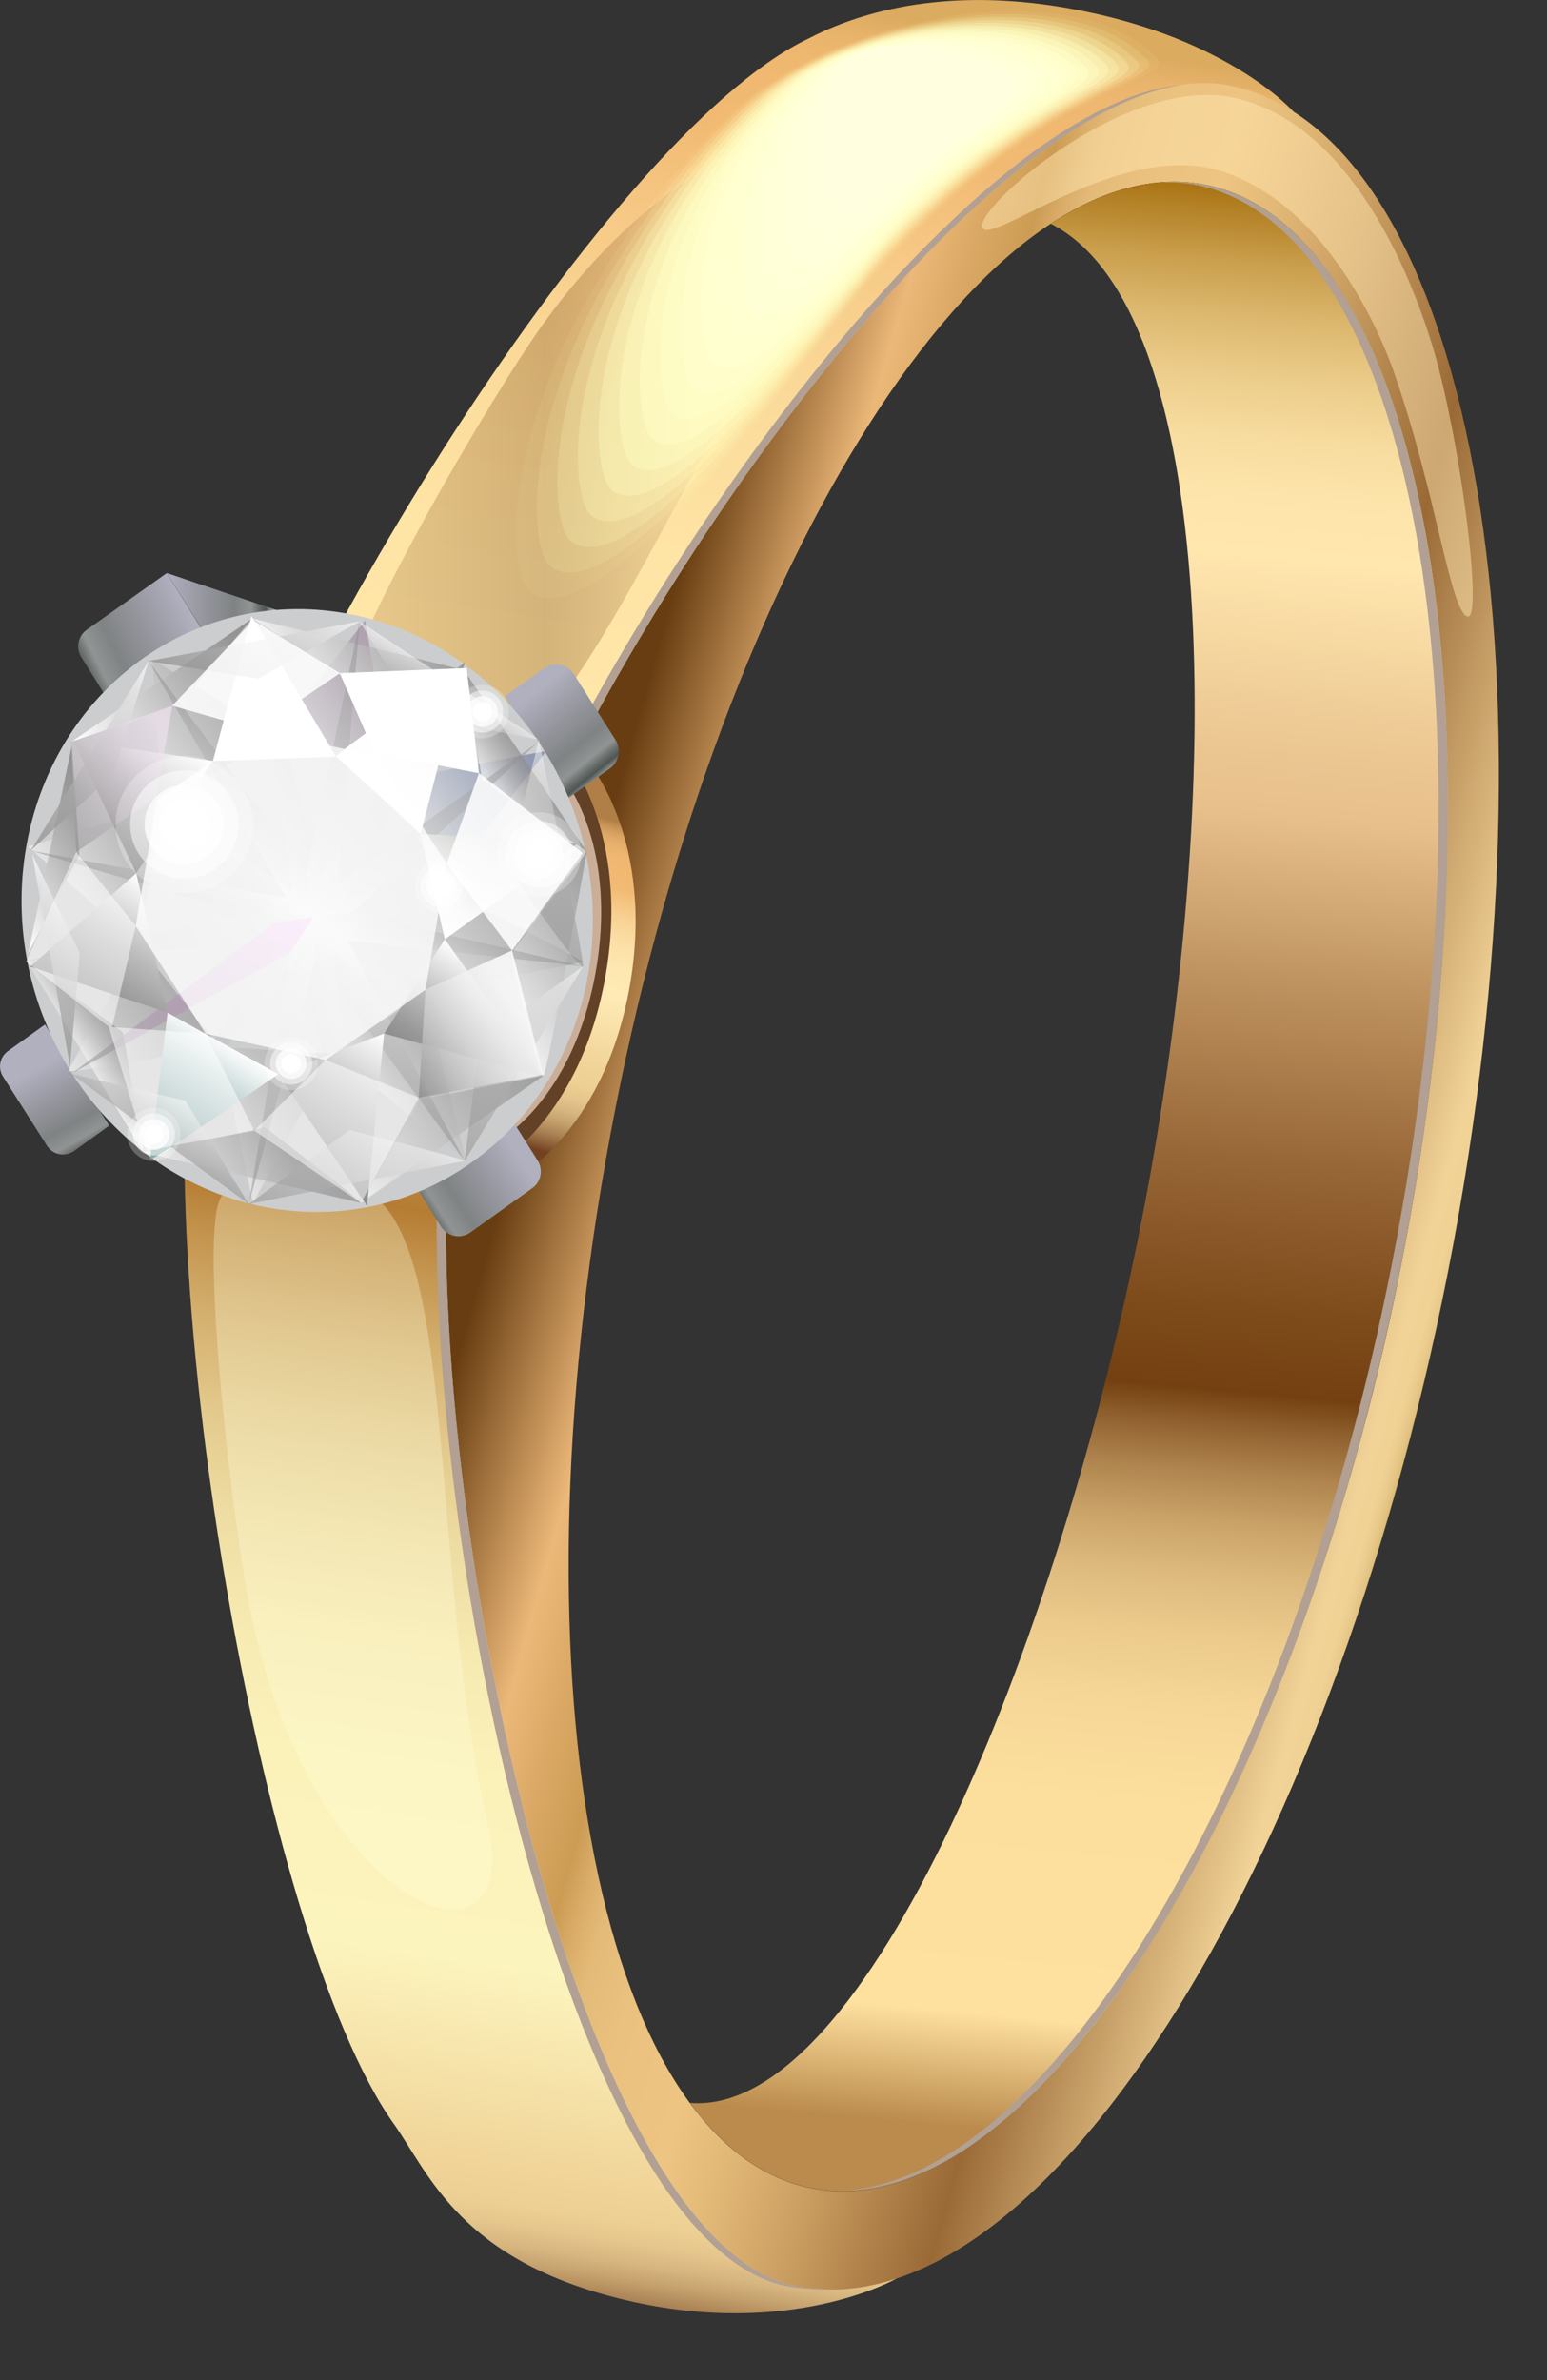 <svg width="13" height="20" viewBox="0 0 13 20" fill="none" xmlns="http://www.w3.org/2000/svg">
<rect x="0" y="0" width="13" height="20" fill="#333333" stroke="none"/>
<path opacity="0.091" d="M11.7 11.253C11.602 11.263 11.855 9.948 11.959 9.208C12.062 8.477 12.139 6.552 12.188 6.546C12.235 6.539 12.255 8.269 12.126 9.186C11.967 10.312 11.782 11.244 11.7 11.253Z" fill="#FFB561"/>
<path opacity="0.174" d="M11.724 11.117C11.634 11.126 11.868 9.906 11.966 9.206C12.062 8.515 12.136 6.741 12.181 6.735C12.224 6.729 12.241 8.326 12.12 9.186C11.972 10.238 11.799 11.109 11.724 11.117Z" fill="#F3AE5F"/>
<path opacity="0.256" d="M11.747 10.982C11.665 10.99 11.881 9.865 11.972 9.206C12.062 8.556 12.131 6.932 12.173 6.926C12.213 6.921 12.226 8.385 12.114 9.188C11.977 10.164 11.815 10.975 11.747 10.982Z" fill="#E7A75D"/>
<path opacity="0.339" d="M11.77 10.846C11.697 10.853 11.893 9.822 11.978 9.205C12.062 8.595 12.127 7.122 12.164 7.117C12.2 7.112 12.21 8.444 12.106 9.19C11.982 10.089 11.832 10.84 11.77 10.846Z" fill="#DBA05B"/>
<path opacity="0.421" d="M11.793 10.711C11.728 10.717 11.905 9.781 11.984 9.205C12.062 8.635 12.123 7.312 12.156 7.308C12.188 7.304 12.195 8.504 12.1 9.192C11.987 10.015 11.848 10.706 11.793 10.711Z" fill="#CF9959"/>
<path opacity="0.504" d="M11.816 10.575C11.759 10.58 11.918 9.739 11.99 9.204C12.061 8.674 12.118 7.502 12.148 7.499C12.177 7.496 12.18 8.563 12.094 9.194C11.992 9.941 11.865 10.571 11.816 10.575Z" fill="#C39257"/>
<path opacity="0.587" d="M11.84 10.44C11.791 10.444 11.931 9.698 11.997 9.204C12.062 8.714 12.115 7.692 12.141 7.69C12.166 7.688 12.166 8.622 12.088 9.196C11.997 9.866 11.881 10.436 11.84 10.44Z" fill="#B88B54"/>
<path opacity="0.669" d="M11.863 10.304C11.822 10.307 11.943 9.656 12.003 9.203C12.062 8.754 12.11 7.882 12.133 7.88C12.155 7.879 12.15 8.68 12.082 9.197C12.002 9.792 11.898 10.302 11.863 10.304Z" fill="#AC8452"/>
<path opacity="0.752" d="M11.886 10.169C11.854 10.171 11.956 9.615 12.009 9.203C12.062 8.794 12.106 8.073 12.125 8.072C12.143 8.071 12.135 8.741 12.075 9.2C12.007 9.718 11.914 10.167 11.886 10.169Z" fill="#A07D50"/>
<path opacity="0.835" d="M11.909 10.033C11.885 10.034 11.968 9.573 12.015 9.202C12.062 8.833 12.102 8.262 12.117 8.262C12.132 8.262 12.12 8.799 12.069 9.202C12.012 9.643 11.931 10.033 11.909 10.033Z" fill="#94764E"/>
<path opacity="0.917" d="M11.932 9.898C11.916 9.898 11.981 9.532 12.021 9.202C12.061 8.873 12.097 8.453 12.109 8.454C12.12 8.455 12.105 8.859 12.062 9.205C12.017 9.569 11.947 9.898 11.932 9.898Z" fill="#886F4C"/>
<path d="M11.955 9.762C11.947 9.761 11.993 9.489 12.027 9.201C12.061 8.913 12.093 8.643 12.101 8.644C12.109 8.645 12.09 8.918 12.056 9.206C12.022 9.495 11.963 9.764 11.955 9.762Z" fill="#7C684A"/>
<path d="M7.531 19.148C7.531 19.148 3.06 19.201 5.048 9.084C6.816 0.084 10.869 0.938 10.869 0.938C10.869 0.938 10.289 0.274 8.879 0.053C7.806 -0.115 7.114 0.157 6.79 0.326C5.051 1.157 2.085 6.066 1.673 8.085C1.194 10.433 2.182 16.263 3.308 17.845C3.609 18.269 3.868 18.999 5.257 19.328C6.644 19.656 7.531 19.148 7.531 19.148Z" fill="url(#paint0_linear_1165_23664)"/>
<path d="M12.169 10.683C13.172 5.576 12.347 1.114 10.325 0.717C8.303 0.32 4.386 6.174 3.867 8.811C3.331 11.533 4.669 18.814 6.691 19.211C8.713 19.608 11.166 15.79 12.169 10.683ZM5.17 9.321C6.084 4.672 8.303 1.194 10.127 1.553C11.951 1.911 12.69 5.971 11.776 10.619C10.863 15.268 8.643 18.746 6.819 18.388C4.995 18.029 4.257 13.97 5.17 9.321Z" fill="url(#paint1_linear_1165_23664)"/>
<path d="M8.83 1.88C10.235 2.594 10.31 6.606 9.594 10.253C8.89 13.836 7.276 17.788 5.798 17.671C6.084 18.06 6.427 18.31 6.82 18.387C8.644 18.745 10.864 15.267 11.777 10.618C12.69 5.969 11.952 1.91 10.128 1.552C9.709 1.471 9.27 1.591 8.83 1.88Z" fill="url(#paint2_linear_1165_23664)"/>
<path d="M9.759 1.534C9.856 1.532 9.953 1.534 10.048 1.553C11.872 1.911 12.611 5.971 11.697 10.619C10.844 14.96 8.853 18.277 7.108 18.407C8.872 18.375 10.91 15.026 11.776 10.619C12.689 5.97 11.951 1.911 10.127 1.553C10.005 1.529 9.883 1.524 9.759 1.534Z" fill="#B1A093"/>
<path d="M6.691 19.211C4.669 18.814 3.331 11.533 3.867 8.811C4.353 6.34 7.824 1.043 9.923 0.714C7.834 0.914 4.281 6.307 3.788 8.811C3.252 11.533 4.591 18.814 6.612 19.211C6.745 19.237 6.881 19.243 7.018 19.233C6.908 19.235 6.799 19.232 6.691 19.211Z" fill="#B1A093"/>
<path opacity="0.3" d="M2.121 13.615C2.667 16.114 4.407 16.679 4.1 15.336C3.613 13.206 3.845 10.509 3.118 10.033C2.821 9.838 2.005 9.703 1.844 10.087C1.684 10.472 1.958 12.869 2.121 13.615Z" fill="#FFFFDD"/>
<path opacity="0.3" d="M4.571 2.713C6.072 0.641 7.893 0.82 7.074 1.928C5.775 3.685 4.909 6.25 4.052 6.395C3.702 6.454 2.9 6.252 2.907 5.835C2.913 5.418 4.123 3.332 4.571 2.713Z" fill="url(#paint3_linear_1165_23664)"/>
<path opacity="0.5" d="M8.257 1.917C8.345 2.057 9.423 1.177 10.256 1.436C11.089 1.695 11.563 2.69 11.718 3.139C12.07 4.157 12.187 5.125 12.329 5.18C12.471 5.236 12.266 3.639 12.029 2.88C11.792 2.121 11.274 1.019 10.367 0.821C9.46 0.621 8.165 1.769 8.257 1.917Z" fill="#FFE7B1"/>
<path d="M4.936 6.394C4.936 6.394 5.515 7.055 5.289 8.304C5.062 9.553 4.295 9.926 4.295 9.926L3.842 9.39L4.328 6.712L4.936 6.394Z" fill="url(#paint4_linear_1165_23664)"/>
<path d="M4.732 6.309C4.732 6.309 5.311 6.97 5.085 8.219C4.858 9.468 4.091 9.841 4.091 9.841L3.638 9.306L4.124 6.628L4.732 6.309Z" fill="#624126"/>
<path d="M4.744 6.552C4.744 6.552 5.199 7.111 5.003 8.183C4.807 9.255 4.19 9.583 4.19 9.583L3.835 9.129L4.254 6.832L4.744 6.552Z" fill="#CAAE98"/>
<path d="M1.401 4.815L2.343 5.133L1.723 5.326L1.401 4.815Z" fill="url(#paint5_linear_1165_23664)"/>
<path d="M3.482 9.951L4.283 9.379L4.518 9.752C4.567 9.83 4.547 9.932 4.472 9.985L3.953 10.356C3.872 10.414 3.759 10.392 3.706 10.307L3.482 9.951Z" fill="url(#paint6_linear_1165_23664)"/>
<path d="M0.729 5.292L1.401 4.816L1.686 5.271L0.883 5.841L0.683 5.523C0.635 5.445 0.655 5.344 0.729 5.292Z" fill="url(#paint7_linear_1165_23664)"/>
<path d="M4.78 6.702L4.242 5.851L4.57 5.617C4.653 5.558 4.769 5.58 4.824 5.667L5.172 6.217C5.222 6.297 5.202 6.402 5.125 6.457L4.78 6.702Z" fill="url(#paint8_linear_1165_23664)"/>
<path d="M0.395 9.628L0.025 9.046C-0.02 8.975 -0.002 8.882 0.066 8.833L0.378 8.609L0.918 9.459L0.621 9.673C0.547 9.724 0.444 9.705 0.395 9.628Z" fill="url(#paint9_linear_1165_23664)"/>
<path d="M4.548 6.266C5.308 7.437 5.044 9.007 3.958 9.772C2.872 10.537 1.375 10.207 0.615 9.036C-0.145 7.864 0.119 6.295 1.205 5.53C2.292 4.766 3.788 5.095 4.548 6.266Z" fill="#CCCDCE"/>
<path opacity="0.3" d="M2.611 7.722L2.457 7.483L2.121 5.197L2.695 7.363L2.611 7.722Z" fill="url(#paint10_linear_1165_23664)"/>
<path opacity="0.3" d="M3.898 5.63L2.694 7.363L2.61 7.722L2.906 7.555L3.898 5.63Z" fill="url(#paint11_linear_1165_23664)"/>
<path opacity="0.3" d="M4.901 7.176L2.906 7.555L2.61 7.722L2.927 7.823C2.927 7.823 4.879 7.192 4.901 7.176Z" fill="url(#paint12_linear_1165_23664)"/>
<path opacity="0.3" d="M4.568 9.038L2.927 7.823L2.61 7.722L2.802 8.018L4.568 9.038Z" fill="url(#paint13_linear_1165_23664)"/>
<path opacity="0.3" d="M0.604 6.23L2.457 7.483L2.611 7.722L2.289 7.63L0.604 6.23Z" fill="url(#paint14_linear_1165_23664)"/>
<path opacity="0.3" d="M3.033 10.108L2.803 8.018L2.611 7.722L2.501 8.041L3.033 10.108Z" fill="url(#paint15_linear_1165_23664)"/>
<path opacity="0.3" d="M0.223 8.073L2.289 7.63L2.611 7.722L2.318 7.911L0.223 8.073Z" fill="url(#paint16_linear_1165_23664)"/>
<path opacity="0.3" d="M1.206 9.684L2.318 7.911L2.611 7.722L2.501 8.041L1.206 9.684Z" fill="url(#paint17_linear_1165_23664)"/>
<path opacity="0.5" d="M2.801 8.856L3.914 9.747L3.57 8.35L2.801 8.856Z" fill="url(#paint18_linear_1165_23664)"/>
<path opacity="0.5" d="M4.9 8.084C4.892 8.054 3.709 7.461 3.709 7.461L3.569 8.349L4.9 8.084Z" fill="url(#paint19_linear_1165_23664)"/>
<path opacity="0.5" d="M4.591 6.31C4.591 6.31 3.274 6.555 3.29 6.578C3.306 6.602 3.71 7.461 3.71 7.461L4.591 6.31Z" fill="url(#paint20_linear_1165_23664)"/>
<path opacity="0.5" d="M3.067 5.214C3.082 5.262 3.291 6.578 3.291 6.578L2.312 6.182L3.067 5.214Z" fill="url(#paint21_linear_1165_23664)"/>
<path opacity="0.5" d="M1.282 5.54L1.359 6.77L2.311 6.182L1.282 5.54Z" fill="url(#paint22_linear_1165_23664)"/>
<path opacity="0.5" d="M0.236 7.113L1.168 7.942L1.359 6.77L0.236 7.113Z" fill="url(#paint23_linear_1165_23664)"/>
<path opacity="0.5" d="M1.843 8.797C1.843 8.797 0.562 9.03 0.574 8.998C0.586 8.966 1.168 7.943 1.168 7.943L1.843 8.797Z" fill="url(#paint24_linear_1165_23664)"/>
<path opacity="0.5" d="M2.127 10.109L1.844 8.797L2.801 8.856L2.127 10.109Z" fill="url(#paint25_linear_1165_23664)"/>
<path opacity="0.7" d="M3.032 10.108L3.529 9.239L4.568 9.038L3.032 10.108Z" fill="url(#paint26_linear_1165_23664)"/>
<path opacity="0.7" d="M4.932 7.155L4.291 8.019C4.291 8.019 4.532 9.099 4.569 9.037C4.606 8.976 4.932 7.155 4.932 7.155Z" fill="url(#paint27_linear_1165_23664)"/>
<path opacity="0.7" d="M3.898 5.63L4.053 6.559L4.931 7.155L3.898 5.63Z" fill="url(#paint28_linear_1165_23664)"/>
<path opacity="0.7" d="M2.121 5.197L2.926 5.714L3.899 5.63L2.121 5.197Z" fill="url(#paint29_linear_1165_23664)"/>
<path d="M0.604 6.23L1.487 5.938L2.121 5.197L0.604 6.23Z" fill="url(#paint30_linear_1165_23664)"/>
<path d="M0.238 8.008L0.667 7.187L0.604 6.264L0.238 8.008Z" fill="url(#paint31_linear_1165_23664)"/>
<path opacity="0.7" d="M1.206 9.684L1.032 8.675L0.223 8.073L1.206 9.684Z" fill="url(#paint32_linear_1165_23664)"/>
<path opacity="0.7" d="M3.033 10.108C2.984 10.048 2.227 9.473 2.227 9.473L1.206 9.685L3.033 10.108Z" fill="url(#paint33_linear_1165_23664)"/>
<path opacity="0.5" d="M2.634 7.706L2.405 7.547L1.249 5.555L2.576 7.336L2.634 7.706Z" fill="url(#paint34_linear_1165_23664)"/>
<path opacity="0.5" d="M3.023 5.221L2.576 7.336L2.634 7.706L2.84 7.427L3.023 5.221Z" fill="url(#paint35_linear_1165_23664)"/>
<path opacity="0.5" d="M4.509 6.246L2.841 7.427L2.635 7.706L2.96 7.669C2.96 7.669 4.494 6.27 4.509 6.246Z" fill="url(#paint36_linear_1165_23664)"/>
<path opacity="0.5" d="M4.9 8.12L2.959 7.669L2.634 7.706L2.918 7.902L4.9 8.12Z" fill="url(#paint37_linear_1165_23664)"/>
<path opacity="0.5" d="M0.258 7.147L2.405 7.547L2.634 7.706L2.308 7.754L0.258 7.147Z" fill="url(#paint38_linear_1165_23664)"/>
<path opacity="0.5" d="M3.905 9.755L2.918 7.902L2.634 7.706L2.653 8.049L3.905 9.755Z" fill="url(#paint39_linear_1165_23664)"/>
<path opacity="0.5" d="M0.599 9.023L2.308 7.754L2.634 7.706L2.439 8.003L0.599 9.023Z" fill="url(#paint40_linear_1165_23664)"/>
<path opacity="0.5" d="M2.091 10.118L2.439 8.003L2.634 7.706L2.653 8.049L2.091 10.118Z" fill="url(#paint41_linear_1165_23664)"/>
<path d="M3.228 8.685L4.569 9.053L3.738 7.893L3.228 8.685Z" fill="url(#paint42_linear_1165_23664)"/>
<path d="M4.846 7.094C4.828 7.07 3.534 7.007 3.534 7.007L3.738 7.893L4.846 7.094Z" fill="url(#paint43_linear_1165_23664)"/>
<path d="M3.905 5.568C3.905 5.568 2.801 6.342 2.825 6.358C2.848 6.374 3.535 7.007 3.535 7.007L3.905 5.568Z" fill="url(#paint44_linear_1165_23664)"/>
<path d="M2.113 5.179C2.145 5.218 2.824 6.358 2.824 6.358L1.789 6.395L2.113 5.179Z" fill="white"/>
<path d="M0.616 6.222L1.145 7.338L1.789 6.394L0.616 6.222Z" fill="url(#paint45_linear_1165_23664)"/>
<path d="M0.254 8.122L1.408 8.509L1.145 7.338L0.254 8.122Z" fill="url(#paint46_linear_1165_23664)"/>
<path d="M2.338 9.026C2.338 9.026 1.263 9.774 1.262 9.74C1.261 9.705 1.408 8.51 1.408 8.51L2.338 9.026Z" fill="url(#paint47_linear_1165_23664)"/>
<path d="M3.084 10.132L2.338 9.026L3.228 8.685L3.084 10.132Z" fill="url(#paint48_linear_1165_23664)"/>
<path opacity="0.5" d="M3.905 9.755L4.032 8.739L4.9 8.12L3.905 9.755Z" fill="url(#paint49_linear_1165_23664)"/>
<path opacity="0.5" d="M4.528 6.214L4.268 7.286C4.268 7.286 4.889 8.192 4.9 8.12C4.91 8.048 4.528 6.214 4.528 6.214Z" fill="url(#paint50_linear_1165_23664)"/>
<path opacity="0.5" d="M3.022 5.221L3.508 6.023L4.527 6.214L3.022 5.221Z" fill="url(#paint51_linear_1165_23664)"/>
<path opacity="0.7" d="M1.249 5.555L2.172 5.703L3.023 5.221L1.249 5.555Z" fill="url(#paint52_linear_1165_23664)"/>
<path opacity="0.7" d="M0.258 7.147L0.95 6.509L1.249 5.555L0.258 7.147Z" fill="url(#paint53_linear_1165_23664)"/>
<path opacity="0.7" d="M0.588 8.956L0.671 8.013L0.271 7.179L0.588 8.956Z" fill="url(#paint54_linear_1165_23664)"/>
<path opacity="0.5" d="M2.091 10.118L1.557 9.249L0.599 9.023L2.091 10.118Z" fill="url(#paint55_linear_1165_23664)"/>
<path opacity="0.5" d="M3.905 9.755C3.838 9.72 2.938 9.497 2.938 9.497L2.091 10.118L3.905 9.755Z" fill="url(#paint56_linear_1165_23664)"/>
<g opacity="0.5">
<path d="M2.736 8.907L1.728 8.685L1.141 7.78L1.319 6.723L2.158 6.132L3.166 6.354L3.754 7.259L3.575 8.316L2.736 8.907Z" fill="white"/>
<path d="M0.938 8.647L1.141 7.78L0.64 7.16L0.22 8.08L0.938 8.647Z" fill="white"/>
<path d="M1.313 6.698L1.448 5.93L0.597 6.235L0.64 7.16L1.313 6.698Z" fill="url(#paint57_linear_1165_23664)"/>
<path d="M2.157 6.132L1.447 5.93L2.13 5.213L2.856 5.657L2.157 6.132Z" fill="white"/>
<path d="M3.147 6.325L2.856 5.657L3.921 5.614L4.024 6.497L3.147 6.325Z" fill="white"/>
<path d="M3.754 7.259L4.025 6.497L4.897 7.168L4.303 7.987L3.754 7.259Z" fill="white"/>
<path d="M3.519 9.223L3.575 8.316L4.303 7.987L4.564 9.03L3.519 9.223Z" fill="url(#paint58_linear_1165_23664)"/>
<path d="M3.033 10.108L2.137 9.501L2.736 8.907L3.519 9.223L3.033 10.108Z" fill="white"/>
<path d="M1.728 8.685L0.914 8.629L1.229 9.669L2.137 9.501L1.728 8.685Z" fill="white"/>
</g>
<path opacity="0.7" d="M3.754 7.259L4.025 6.497L4.897 7.168L4.303 7.987L3.754 7.259Z" fill="white"/>
<path opacity="0.7" d="M3.519 9.223L3.575 8.316L4.303 7.987L4.564 9.03L3.519 9.223Z" fill="url(#paint59_linear_1165_23664)"/>
<path opacity="0.7" d="M2.157 6.132L1.447 5.93L2.13 5.213L2.856 5.657L2.157 6.132Z" fill="white"/>
<path opacity="0.5" d="M2.736 8.907L1.728 8.685L1.141 7.78L1.319 6.723L2.158 6.132L3.166 6.354L3.754 7.259L3.575 8.316L2.736 8.907Z" fill="white"/>
<path d="M3.147 6.325L2.856 5.657L3.921 5.614L4.024 6.497L3.147 6.325Z" fill="white"/>
<path opacity="0.25" d="M4.883 7.179C4.883 7.375 4.724 7.534 4.528 7.534C4.332 7.534 4.173 7.375 4.173 7.179C4.173 6.983 4.332 6.825 4.528 6.825C4.724 6.824 4.883 6.983 4.883 7.179Z" fill="white"/>
<path opacity="0.5" d="M4.808 7.179C4.808 7.334 4.683 7.459 4.528 7.459C4.374 7.459 4.248 7.334 4.248 7.179C4.248 7.025 4.373 6.899 4.528 6.899C4.682 6.899 4.808 7.024 4.808 7.179Z" fill="white"/>
<path opacity="0.75" d="M4.732 7.179C4.732 7.292 4.64 7.384 4.527 7.384C4.414 7.384 4.322 7.292 4.322 7.179C4.322 7.066 4.414 6.974 4.527 6.974C4.64 6.974 4.732 7.066 4.732 7.179Z" fill="white"/>
<path d="M4.657 7.179C4.657 7.251 4.599 7.309 4.527 7.309C4.455 7.309 4.397 7.251 4.397 7.179C4.397 7.108 4.455 7.05 4.527 7.05C4.599 7.049 4.657 7.107 4.657 7.179Z" fill="white"/>
<path opacity="0.25" d="M4.277 5.98C4.277 6.104 4.177 6.204 4.053 6.204C3.929 6.204 3.829 6.104 3.829 5.98C3.829 5.856 3.929 5.756 4.053 5.756C4.176 5.755 4.277 5.856 4.277 5.98Z" fill="white"/>
<path opacity="0.5" d="M4.229 5.98C4.229 6.078 4.15 6.157 4.052 6.157C3.954 6.157 3.875 6.078 3.875 5.98C3.875 5.882 3.954 5.803 4.052 5.803C4.15 5.803 4.229 5.882 4.229 5.98Z" fill="white"/>
<path opacity="0.75" d="M4.182 5.98C4.182 6.051 4.124 6.109 4.053 6.109C3.982 6.109 3.924 6.051 3.924 5.98C3.924 5.909 3.982 5.851 4.053 5.851C4.124 5.85 4.182 5.908 4.182 5.98Z" fill="white"/>
<path d="M4.054 6.062C4.099 6.062 4.136 6.025 4.136 5.98C4.136 5.935 4.099 5.898 4.054 5.898C4.008 5.898 3.972 5.935 3.972 5.98C3.972 6.025 4.008 6.062 4.054 6.062Z" fill="white"/>
<path opacity="0.25" d="M3.935 7.45C3.935 7.574 3.835 7.674 3.711 7.674C3.587 7.674 3.487 7.574 3.487 7.45C3.487 7.326 3.587 7.226 3.711 7.226C3.835 7.226 3.935 7.326 3.935 7.45Z" fill="white"/>
<path opacity="0.5" d="M3.888 7.45C3.888 7.548 3.809 7.627 3.711 7.627C3.613 7.627 3.534 7.548 3.534 7.45C3.534 7.352 3.613 7.273 3.711 7.273C3.809 7.273 3.888 7.352 3.888 7.45Z" fill="white"/>
<path opacity="0.75" d="M3.711 7.579C3.782 7.579 3.84 7.521 3.84 7.45C3.84 7.379 3.782 7.321 3.711 7.321C3.64 7.321 3.582 7.379 3.582 7.45C3.582 7.521 3.64 7.579 3.711 7.579Z" fill="white"/>
<path d="M3.712 7.532C3.757 7.532 3.794 7.495 3.794 7.45C3.794 7.405 3.757 7.368 3.712 7.368C3.667 7.368 3.63 7.405 3.63 7.45C3.63 7.495 3.667 7.532 3.712 7.532Z" fill="white"/>
<path opacity="0.25" d="M2.671 8.937C2.671 9.061 2.571 9.161 2.447 9.161C2.323 9.161 2.223 9.061 2.223 8.937C2.223 8.813 2.323 8.713 2.447 8.713C2.571 8.713 2.671 8.814 2.671 8.937Z" fill="white"/>
<path opacity="0.5" d="M2.624 8.937C2.624 9.035 2.545 9.114 2.447 9.114C2.349 9.114 2.27 9.035 2.27 8.937C2.27 8.839 2.349 8.76 2.447 8.76C2.545 8.761 2.624 8.84 2.624 8.937Z" fill="white"/>
<path opacity="0.75" d="M2.446 9.066C2.518 9.066 2.575 9.008 2.575 8.937C2.575 8.866 2.518 8.808 2.446 8.808C2.375 8.808 2.317 8.866 2.317 8.937C2.317 9.008 2.375 9.066 2.446 9.066Z" fill="white"/>
<path d="M2.529 8.937C2.529 8.982 2.492 9.019 2.447 9.019C2.402 9.019 2.365 8.982 2.365 8.937C2.365 8.892 2.402 8.855 2.447 8.855C2.492 8.856 2.529 8.892 2.529 8.937Z" fill="white"/>
<path opacity="0.25" d="M1.517 9.533C1.517 9.657 1.417 9.757 1.293 9.757C1.169 9.757 1.069 9.657 1.069 9.533C1.069 9.409 1.169 9.309 1.293 9.309C1.417 9.308 1.517 9.409 1.517 9.533Z" fill="white"/>
<path opacity="0.5" d="M1.47 9.533C1.47 9.631 1.391 9.71 1.293 9.71C1.195 9.71 1.116 9.631 1.116 9.533C1.116 9.435 1.195 9.356 1.293 9.356C1.391 9.356 1.47 9.435 1.47 9.533Z" fill="white"/>
<path opacity="0.75" d="M1.423 9.533C1.423 9.604 1.365 9.662 1.294 9.662C1.223 9.662 1.165 9.604 1.165 9.533C1.165 9.462 1.223 9.404 1.294 9.404C1.365 9.403 1.423 9.461 1.423 9.533Z" fill="white"/>
<path d="M1.376 9.533C1.376 9.578 1.339 9.615 1.294 9.615C1.249 9.615 1.212 9.578 1.212 9.533C1.212 9.488 1.249 9.451 1.294 9.451C1.339 9.451 1.376 9.487 1.376 9.533Z" fill="white"/>
<path opacity="0.25" d="M2.126 6.929C2.126 7.248 1.867 7.507 1.548 7.507C1.229 7.507 0.971 7.248 0.971 6.929C0.971 6.61 1.23 6.351 1.548 6.351C1.867 6.352 2.126 6.61 2.126 6.929Z" fill="white"/>
<path opacity="0.5" d="M2.004 6.929C2.004 7.18 1.8 7.384 1.549 7.384C1.298 7.384 1.094 7.18 1.094 6.929C1.094 6.677 1.298 6.474 1.549 6.474C1.8 6.474 2.004 6.678 2.004 6.929Z" fill="white"/>
<path opacity="0.75" d="M1.881 6.929C1.881 7.113 1.732 7.262 1.548 7.262C1.364 7.262 1.215 7.113 1.215 6.929C1.215 6.745 1.364 6.596 1.548 6.596C1.732 6.596 1.881 6.745 1.881 6.929Z" fill="white"/>
<path d="M1.759 6.929C1.759 7.046 1.664 7.14 1.548 7.14C1.432 7.14 1.337 7.046 1.337 6.929C1.337 6.812 1.432 6.718 1.548 6.718C1.665 6.718 1.759 6.813 1.759 6.929Z" fill="white"/>
<path opacity="0.062" d="M6.064 1.022C4.121 3.03 4.229 4.834 4.462 4.982C5.114 5.395 6.944 2.759 7.349 2.311C8.847 0.654 9.909 0.685 9.719 0.485C9.011 -0.255 6.931 0.13 6.064 1.022Z" fill="#FFFFBB"/>
<path opacity="0.125" d="M6.137 0.987C4.301 2.878 4.407 4.622 4.633 4.768C5.248 5.167 6.981 2.683 7.381 2.246C8.807 0.688 9.82 0.692 9.634 0.496C8.967 -0.206 6.968 0.138 6.137 0.987Z" fill="#FFFFBD"/>
<path opacity="0.188" d="M6.21 0.951C4.476 2.719 4.585 4.408 4.805 4.554C5.382 4.938 7.02 2.607 7.413 2.182C8.766 0.722 9.731 0.701 9.549 0.508C8.922 -0.156 7.004 0.142 6.21 0.951Z" fill="#FFFFC0"/>
<path opacity="0.25" d="M6.284 0.915C4.654 2.564 4.764 4.194 4.976 4.339C5.516 4.707 7.059 2.529 7.446 2.117C8.726 0.754 9.642 0.708 9.464 0.519C8.879 -0.106 7.042 0.149 6.284 0.915Z" fill="#FFFFC2"/>
<path opacity="0.312" d="M6.356 0.88C4.833 2.41 4.942 3.981 5.148 4.125C5.651 4.477 7.096 2.453 7.477 2.053C8.682 0.787 9.552 0.716 9.379 0.531C8.833 -0.055 7.078 0.155 6.356 0.88Z" fill="#FFFFC5"/>
<path opacity="0.375" d="M6.429 0.844C5.011 2.256 5.12 3.767 5.319 3.91C5.785 4.246 7.133 2.376 7.509 1.987C8.64 0.818 9.462 0.723 9.294 0.541C8.788 -0.005 7.115 0.162 6.429 0.844Z" fill="#FFFFC7"/>
<path opacity="0.438" d="M6.502 0.809C5.19 2.103 5.299 3.554 5.491 3.696C5.921 4.015 7.171 2.3 7.542 1.923C8.597 0.85 9.374 0.731 9.211 0.553C8.743 0.045 7.152 0.168 6.502 0.809Z" fill="#FFFFCA"/>
<path opacity="0.5" d="M6.575 0.773C5.37 1.949 5.477 3.339 5.662 3.481C6.056 3.783 7.209 2.222 7.573 1.858C8.552 0.88 9.284 0.738 9.125 0.564C8.697 0.096 7.189 0.175 6.575 0.773Z" fill="#FFFFCC"/>
<path opacity="0.562" d="M6.648 0.738C5.549 1.796 5.656 3.126 5.834 3.267C6.192 3.552 7.246 2.146 7.606 1.794C8.508 0.911 9.195 0.747 9.041 0.576C8.652 0.147 7.226 0.182 6.648 0.738Z" fill="#FFFFCF"/>
<path opacity="0.625" d="M6.721 0.702C5.729 1.642 5.835 2.911 6.005 3.053C6.327 3.32 7.283 2.069 7.638 1.73C8.462 0.94 9.106 0.755 8.956 0.588C8.606 0.198 7.263 0.188 6.721 0.702Z" fill="#FFFFD1"/>
<path opacity="0.688" d="M6.794 0.667C5.91 1.49 6.013 2.697 6.176 2.839C6.463 3.087 7.32 1.992 7.669 1.665C8.414 0.968 9.015 0.763 8.87 0.599C8.56 0.249 7.301 0.195 6.794 0.667Z" fill="#FFFFD3"/>
<path opacity="0.75" d="M6.867 0.631C6.09 1.337 6.192 2.482 6.348 2.624C6.6 2.853 7.356 1.914 7.702 1.6C8.367 0.995 8.926 0.77 8.786 0.61C8.514 0.3 7.339 0.203 6.867 0.631Z" fill="#FFFFD6"/>
<path opacity="0.812" d="M6.94 0.596C6.272 1.186 6.372 2.268 6.519 2.41C6.737 2.62 7.392 1.836 7.734 1.536C8.319 1.022 8.837 0.779 8.701 0.622C8.468 0.351 7.377 0.21 6.94 0.596Z" fill="#FFFFD9"/>
<path opacity="0.875" d="M7.013 0.56C6.454 1.035 6.552 2.052 6.691 2.195C6.875 2.385 7.428 1.756 7.766 1.471C8.269 1.047 8.747 0.787 8.616 0.633C8.422 0.403 7.415 0.218 7.013 0.56Z" fill="#FFFFDB"/>
<path opacity="0.938" d="M7.086 0.524C6.637 0.885 6.732 1.835 6.862 1.98C7.013 2.149 7.461 1.674 7.798 1.405C8.218 1.069 8.657 0.794 8.532 0.643C8.375 0.455 7.455 0.227 7.086 0.524Z" fill="#FFFFDD"/>
<path d="M7.159 0.489C6.822 0.739 6.915 1.618 7.034 1.766C7.153 1.914 7.494 1.591 7.831 1.341C8.168 1.091 8.568 0.803 8.448 0.655C8.329 0.507 7.496 0.239 7.159 0.489Z" fill="#FFFFE0"/>
<defs>
<linearGradient id="paint0_linear_1165_23664" x1="6.949" y1="0.058" x2="3.98" y2="19.447" gradientUnits="userSpaceOnUse">
<stop stop-color="#DBAB60"/>
<stop offset="0" stop-color="#DCAB60"/>
<stop offset="0.01" stop-color="#E8B36B"/>
<stop offset="0.023" stop-color="#EFB870"/>
<stop offset="0.054" stop-color="#F1B972"/>
<stop offset="0.108" stop-color="#F7CB88"/>
<stop offset="0.173" stop-color="#FBDB9A"/>
<stop offset="0.24" stop-color="#FEE4A5"/>
<stop offset="0.314" stop-color="#FFE7A9"/>
<stop offset="0.348" stop-color="#FBE1A3"/>
<stop offset="0.393" stop-color="#F0D292"/>
<stop offset="0.445" stop-color="#DFB875"/>
<stop offset="0.502" stop-color="#C6954E"/>
<stop offset="0.536" stop-color="#B57C33"/>
<stop offset="0.56" stop-color="#C3944E"/>
<stop offset="0.596" stop-color="#D5B170"/>
<stop offset="0.635" stop-color="#E3CA8C"/>
<stop offset="0.676" stop-color="#EEDCA2"/>
<stop offset="0.721" stop-color="#F6EAB1"/>
<stop offset="0.774" stop-color="#FBF2BA"/>
<stop offset="0.851" stop-color="#FCF4BD"/>
<stop offset="0.939" stop-color="#F0D397"/>
<stop offset="0.951" stop-color="#EDD094"/>
<stop offset="0.96" stop-color="#E5C68C"/>
<stop offset="0.969" stop-color="#D6B57F"/>
<stop offset="0.977" stop-color="#C29E6B"/>
<stop offset="0.985" stop-color="#A88053"/>
<stop offset="0.992" stop-color="#885B35"/>
<stop offset="0.996" stop-color="#724220"/>
</linearGradient>
<linearGradient id="paint1_linear_1165_23664" x1="4.53" y1="8.84" x2="12.282" y2="11.028" gradientUnits="userSpaceOnUse">
<stop offset="0.004" stop-color="#683D11"/>
<stop offset="0.153" stop-color="#ECB879"/>
<stop offset="0.205" stop-color="#DBA965"/>
<stop offset="0.261" stop-color="#CC9C54"/>
<stop offset="0.286" stop-color="#DAAD69"/>
<stop offset="0.31" stop-color="#E4BA78"/>
<stop offset="0.359" stop-color="#EAC17E"/>
<stop offset="0.441" stop-color="#EDC481"/>
<stop offset="0.497" stop-color="#E3B978"/>
<stop offset="0.596" stop-color="#C99D60"/>
<stop offset="0.724" stop-color="#9E6E3A"/>
<stop offset="0.736" stop-color="#9A6A36"/>
<stop offset="0.906" stop-color="#E0BE84"/>
<stop offset="0.946" stop-color="#F1D397"/>
<stop offset="0.966" stop-color="#F0D295"/>
<stop offset="0.974" stop-color="#EBCC8E"/>
<stop offset="0.981" stop-color="#E3C381"/>
<stop offset="0.986" stop-color="#D8B670"/>
<stop offset="0.99" stop-color="#C9A659"/>
<stop offset="0.994" stop-color="#B7913D"/>
<stop offset="0.998" stop-color="#A2791C"/>
<stop offset="1" stop-color="#906500"/>
</linearGradient>
<linearGradient id="paint2_linear_1165_23664" x1="8.504" y1="17.918" x2="10.002" y2="1.361" gradientUnits="userSpaceOnUse">
<stop stop-color="#BA8B4C"/>
<stop offset="0.058" stop-color="#FEE09F"/>
<stop offset="0.172" stop-color="#FCDE9D"/>
<stop offset="0.222" stop-color="#F6D797"/>
<stop offset="0.26" stop-color="#EBCA8C"/>
<stop offset="0.291" stop-color="#DCB87C"/>
<stop offset="0.318" stop-color="#C8A167"/>
<stop offset="0.342" stop-color="#AF844E"/>
<stop offset="0.364" stop-color="#926330"/>
<stop offset="0.383" stop-color="#744011"/>
<stop offset="0.426" stop-color="#7E4B1B"/>
<stop offset="0.501" stop-color="#986737"/>
<stop offset="0.598" stop-color="#C19663"/>
<stop offset="0.674" stop-color="#E7BF8B"/>
<stop offset="0.719" stop-color="#EDC994"/>
<stop offset="0.795" stop-color="#FDE3AB"/>
<stop offset="0.805" stop-color="#FFE7AE"/>
<stop offset="0.836" stop-color="#FDE4AA"/>
<stop offset="0.865" stop-color="#F7DC9F"/>
<stop offset="0.894" stop-color="#ECCD8B"/>
<stop offset="0.923" stop-color="#DDB970"/>
<stop offset="0.952" stop-color="#CA9F4D"/>
<stop offset="0.98" stop-color="#B27F23"/>
<stop offset="1" stop-color="#9F6500"/>
</linearGradient>
<linearGradient id="paint3_linear_1165_23664" x1="2.907" y1="3.761" x2="7.277" y2="3.761" gradientUnits="userSpaceOnUse">
<stop stop-color="#BA8B4C"/>
<stop offset="0.383" stop-color="#744011"/>
<stop offset="0.426" stop-color="#7E4B1B"/>
<stop offset="0.501" stop-color="#986737"/>
<stop offset="0.598" stop-color="#C19663"/>
<stop offset="0.674" stop-color="#E7BF8B"/>
<stop offset="0.719" stop-color="#EDC994"/>
<stop offset="0.795" stop-color="#FDE3AB"/>
<stop offset="0.805" stop-color="#FFE7AE"/>
<stop offset="0.836" stop-color="#FDE4AA"/>
<stop offset="0.865" stop-color="#F7DC9F"/>
<stop offset="0.894" stop-color="#ECCD8B"/>
<stop offset="0.923" stop-color="#DDB970"/>
<stop offset="0.952" stop-color="#CA9F4D"/>
<stop offset="0.98" stop-color="#B27F23"/>
<stop offset="1" stop-color="#9F6500"/>
</linearGradient>
<linearGradient id="paint4_linear_1165_23664" x1="4.168" y1="9.582" x2="4.896" y2="6.826" gradientUnits="userSpaceOnUse">
<stop offset="0.004" stop-color="#724220"/>
<stop offset="0.024" stop-color="#885B35"/>
<stop offset="0.059" stop-color="#A88053"/>
<stop offset="0.096" stop-color="#C29E6B"/>
<stop offset="0.135" stop-color="#D6B57F"/>
<stop offset="0.176" stop-color="#E5C68C"/>
<stop offset="0.222" stop-color="#EDD094"/>
<stop offset="0.28" stop-color="#F0D397"/>
<stop offset="0.498" stop-color="#FFEAB5"/>
<stop offset="0.58" stop-color="#FEE7B1"/>
<stop offset="0.654" stop-color="#FCDFA6"/>
<stop offset="0.725" stop-color="#F8D294"/>
<stop offset="0.794" stop-color="#F3BF7A"/>
<stop offset="0.812" stop-color="#F1B972"/>
<stop offset="0.896" stop-color="#EFB771"/>
<stop offset="0.931" stop-color="#E8B16C"/>
<stop offset="0.958" stop-color="#DBA564"/>
<stop offset="0.979" stop-color="#CA9658"/>
<stop offset="0.998" stop-color="#B38149"/>
<stop offset="1" stop-color="#B07E47"/>
</linearGradient>
<linearGradient id="paint5_linear_1165_23664" x1="1.401" y1="5.071" x2="2.343" y2="5.071" gradientUnits="userSpaceOnUse">
<stop stop-color="#B0B0BF"/>
<stop offset="0.213" stop-color="#9E9FA9"/>
<stop offset="0.602" stop-color="#808384"/>
<stop offset="0.755" stop-color="#919494"/>
<stop offset="0.831" stop-color="#666C6A"/>
<stop offset="0.881" stop-color="#4E5652"/>
<stop offset="0.882" stop-color="#505754"/>
<stop offset="0.939" stop-color="#949899"/>
<stop offset="0.979" stop-color="#C0C1C4"/>
<stop offset="1" stop-color="#D0D0D5"/>
</linearGradient>
<linearGradient id="paint6_linear_1165_23664" x1="4.354" y1="9.712" x2="3.466" y2="10.297" gradientUnits="userSpaceOnUse">
<stop stop-color="#B0B0BF"/>
<stop offset="0.213" stop-color="#9E9FA9"/>
<stop offset="0.602" stop-color="#808384"/>
<stop offset="0.755" stop-color="#919494"/>
<stop offset="0.831" stop-color="#666C6A"/>
<stop offset="0.881" stop-color="#4E5652"/>
<stop offset="0.882" stop-color="#505754"/>
<stop offset="0.939" stop-color="#949899"/>
<stop offset="0.979" stop-color="#C0C1C4"/>
<stop offset="1" stop-color="#D0D0D5"/>
</linearGradient>
<linearGradient id="paint7_linear_1165_23664" x1="1.571" y1="5.114" x2="0.535" y2="5.629" gradientUnits="userSpaceOnUse">
<stop stop-color="#B0B0BF"/>
<stop offset="0.213" stop-color="#9E9FA9"/>
<stop offset="0.602" stop-color="#808384"/>
<stop offset="0.755" stop-color="#919494"/>
<stop offset="0.831" stop-color="#666C6A"/>
<stop offset="0.881" stop-color="#4E5652"/>
<stop offset="0.882" stop-color="#505754"/>
<stop offset="0.939" stop-color="#949899"/>
<stop offset="0.979" stop-color="#C0C1C4"/>
<stop offset="1" stop-color="#D0D0D5"/>
</linearGradient>
<linearGradient id="paint8_linear_1165_23664" x1="4.503" y1="5.812" x2="5.102" y2="6.557" gradientUnits="userSpaceOnUse">
<stop stop-color="#B0B0BF"/>
<stop offset="0.213" stop-color="#9E9FA9"/>
<stop offset="0.602" stop-color="#808384"/>
<stop offset="0.755" stop-color="#919494"/>
<stop offset="0.831" stop-color="#666C6A"/>
<stop offset="0.881" stop-color="#4E5652"/>
<stop offset="0.882" stop-color="#505754"/>
<stop offset="0.939" stop-color="#949899"/>
<stop offset="0.979" stop-color="#C0C1C4"/>
<stop offset="1" stop-color="#D0D0D5"/>
</linearGradient>
<linearGradient id="paint9_linear_1165_23664" x1="0.315" y1="8.976" x2="0.767" y2="9.774" gradientUnits="userSpaceOnUse">
<stop stop-color="#B0B0BF"/>
<stop offset="0.213" stop-color="#9E9FA9"/>
<stop offset="0.602" stop-color="#808384"/>
<stop offset="0.755" stop-color="#919494"/>
<stop offset="0.831" stop-color="#666C6A"/>
<stop offset="0.881" stop-color="#4E5652"/>
<stop offset="0.882" stop-color="#505754"/>
<stop offset="0.939" stop-color="#949899"/>
<stop offset="0.979" stop-color="#C0C1C4"/>
<stop offset="1" stop-color="#D0D0D5"/>
</linearGradient>
<linearGradient id="paint10_linear_1165_23664" x1="1.949" y1="6.742" x2="2.784" y2="6.177" gradientUnits="userSpaceOnUse">
<stop stop-color="white"/>
<stop offset="0.114" stop-color="#EFEFEF"/>
<stop offset="0.524" stop-color="#BABABA"/>
<stop offset="0.832" stop-color="#999999"/>
<stop offset="1" stop-color="#8D8D8C"/>
</linearGradient>
<linearGradient id="paint11_linear_1165_23664" x1="2.335" y1="7.314" x2="4.19" y2="6.06" gradientUnits="userSpaceOnUse">
<stop stop-color="white"/>
<stop offset="0.114" stop-color="#EFEFEF"/>
<stop offset="0.524" stop-color="#BABABA"/>
<stop offset="0.832" stop-color="#999999"/>
<stop offset="1" stop-color="#8D8D8C"/>
</linearGradient>
<linearGradient id="paint12_linear_1165_23664" x1="2.844" y1="8.066" x2="4.669" y2="6.831" gradientUnits="userSpaceOnUse">
<stop stop-color="white"/>
<stop offset="0.114" stop-color="#EFEFEF"/>
<stop offset="0.524" stop-color="#BABABA"/>
<stop offset="0.832" stop-color="#999999"/>
<stop offset="1" stop-color="#8D8D8C"/>
</linearGradient>
<linearGradient id="paint13_linear_1165_23664" x1="3.218" y1="8.631" x2="3.956" y2="8.132" gradientUnits="userSpaceOnUse">
<stop stop-color="white"/>
<stop offset="0.114" stop-color="#EFEFEF"/>
<stop offset="0.524" stop-color="#BABABA"/>
<stop offset="0.832" stop-color="#999999"/>
<stop offset="1" stop-color="#8D8D8C"/>
</linearGradient>
<linearGradient id="paint14_linear_1165_23664" x1="1.265" y1="7.207" x2="1.954" y2="6.741" gradientUnits="userSpaceOnUse">
<stop stop-color="#8D8D8C"/>
<stop offset="0.168" stop-color="#999999"/>
<stop offset="0.476" stop-color="#BABABA"/>
<stop offset="0.886" stop-color="#EFEFEF"/>
<stop offset="1" stop-color="white"/>
</linearGradient>
<linearGradient id="paint15_linear_1165_23664" x1="2.414" y1="9.191" x2="3.231" y2="8.638" gradientUnits="userSpaceOnUse">
<stop stop-color="#8D8D8C"/>
<stop offset="0.168" stop-color="#999999"/>
<stop offset="0.476" stop-color="#BABABA"/>
<stop offset="0.886" stop-color="#EFEFEF"/>
<stop offset="1" stop-color="white"/>
</linearGradient>
<linearGradient id="paint16_linear_1165_23664" x1="0.517" y1="8.506" x2="2.318" y2="7.288" gradientUnits="userSpaceOnUse">
<stop stop-color="#8D8D8C"/>
<stop offset="0.168" stop-color="#999999"/>
<stop offset="0.476" stop-color="#BABABA"/>
<stop offset="0.886" stop-color="#EFEFEF"/>
<stop offset="1" stop-color="white"/>
</linearGradient>
<linearGradient id="paint17_linear_1165_23664" x1="0.97" y1="9.334" x2="2.844" y2="8.066" gradientUnits="userSpaceOnUse">
<stop stop-color="#8D8D8C"/>
<stop offset="0.168" stop-color="#999999"/>
<stop offset="0.476" stop-color="#BABABA"/>
<stop offset="0.886" stop-color="#EFEFEF"/>
<stop offset="1" stop-color="white"/>
</linearGradient>
<linearGradient id="paint18_linear_1165_23664" x1="3.182" y1="9.42" x2="3.945" y2="8.903" gradientUnits="userSpaceOnUse">
<stop stop-color="white"/>
<stop offset="0.114" stop-color="#EFEFEF"/>
<stop offset="0.524" stop-color="#BABABA"/>
<stop offset="0.832" stop-color="#999999"/>
<stop offset="1" stop-color="#8D8D8C"/>
</linearGradient>
<linearGradient id="paint19_linear_1165_23664" x1="3.533" y1="8.295" x2="4.569" y2="7.594" gradientUnits="userSpaceOnUse">
<stop stop-color="white"/>
<stop offset="0.114" stop-color="#EFEFEF"/>
<stop offset="0.524" stop-color="#BABABA"/>
<stop offset="0.832" stop-color="#999999"/>
<stop offset="1" stop-color="#8D8D8C"/>
</linearGradient>
<linearGradient id="paint20_linear_1165_23664" x1="3.438" y1="7.06" x2="4.578" y2="6.29" gradientUnits="userSpaceOnUse">
<stop stop-color="white"/>
<stop offset="0.325" stop-color="#B9C1D3"/>
<stop offset="0.63" stop-color="#7E8DAD"/>
<stop offset="0.854" stop-color="#5A6C96"/>
<stop offset="0.973" stop-color="#4C608D"/>
<stop offset="0.98" stop-color="#606E8D"/>
<stop offset="0.993" stop-color="#80848C"/>
<stop offset="1" stop-color="#8D8D8C"/>
</linearGradient>
<linearGradient id="paint21_linear_1165_23664" x1="2.451" y1="6.388" x2="3.418" y2="5.734" gradientUnits="userSpaceOnUse">
<stop stop-color="white"/>
<stop offset="0.239" stop-color="#DED7DE"/>
<stop offset="0.591" stop-color="#B2A2B2"/>
<stop offset="0.856" stop-color="#978196"/>
<stop offset="1" stop-color="#8D748C"/>
</linearGradient>
<linearGradient id="paint22_linear_1165_23664" x1="1.074" y1="6.349" x2="2" y2="5.723" gradientUnits="userSpaceOnUse">
<stop stop-color="white"/>
<stop offset="0.114" stop-color="#EFEFEF"/>
<stop offset="0.524" stop-color="#BABABA"/>
<stop offset="0.832" stop-color="#999999"/>
<stop offset="1" stop-color="#8D8D8C"/>
</linearGradient>
<linearGradient id="paint23_linear_1165_23664" x1="0.575" y1="7.613" x2="1.505" y2="6.985" gradientUnits="userSpaceOnUse">
<stop stop-color="white"/>
<stop offset="0.114" stop-color="#EFEFEF"/>
<stop offset="0.524" stop-color="#BABABA"/>
<stop offset="0.832" stop-color="#999999"/>
<stop offset="1" stop-color="#8D8D8C"/>
</linearGradient>
<linearGradient id="paint24_linear_1165_23664" x1="0.575" y1="8.999" x2="1.539" y2="8.347" gradientUnits="userSpaceOnUse">
<stop stop-color="white"/>
<stop offset="0.114" stop-color="#EFEFEF"/>
<stop offset="0.524" stop-color="#BABABA"/>
<stop offset="0.832" stop-color="#999999"/>
<stop offset="1" stop-color="#8D8D8C"/>
</linearGradient>
<linearGradient id="paint25_linear_1165_23664" x1="1.778" y1="9.593" x2="2.821" y2="8.887" gradientUnits="userSpaceOnUse">
<stop stop-color="white"/>
<stop offset="0.114" stop-color="#EFEFEF"/>
<stop offset="0.524" stop-color="#BABABA"/>
<stop offset="0.832" stop-color="#999999"/>
<stop offset="1" stop-color="#8D8D8C"/>
</linearGradient>
<linearGradient id="paint26_linear_1165_23664" x1="2.909" y1="9.924" x2="4.459" y2="8.876" gradientUnits="userSpaceOnUse">
<stop stop-color="white"/>
<stop offset="0.114" stop-color="#EFEFEF"/>
<stop offset="0.524" stop-color="#BABABA"/>
<stop offset="0.832" stop-color="#999999"/>
<stop offset="1" stop-color="#8D8D8C"/>
</linearGradient>
<linearGradient id="paint27_linear_1165_23664" x1="4.184" y1="8.48" x2="5.312" y2="7.716" gradientUnits="userSpaceOnUse">
<stop stop-color="white"/>
<stop offset="0.114" stop-color="#EFEFEF"/>
<stop offset="0.524" stop-color="#BABABA"/>
<stop offset="0.832" stop-color="#999999"/>
<stop offset="1" stop-color="#8D8D8C"/>
</linearGradient>
<linearGradient id="paint28_linear_1165_23664" x1="4.09" y1="6.612" x2="4.416" y2="6.392" gradientUnits="userSpaceOnUse">
<stop stop-color="white"/>
<stop offset="0.114" stop-color="#EFEFEF"/>
<stop offset="0.524" stop-color="#BABABA"/>
<stop offset="0.832" stop-color="#999999"/>
<stop offset="1" stop-color="#8D8D8C"/>
</linearGradient>
<linearGradient id="paint29_linear_1165_23664" x1="2.501" y1="5.758" x2="3.52" y2="5.069" gradientUnits="userSpaceOnUse">
<stop stop-color="white"/>
<stop offset="0.114" stop-color="#EFEFEF"/>
<stop offset="0.524" stop-color="#BABABA"/>
<stop offset="0.832" stop-color="#999999"/>
<stop offset="1" stop-color="#8D8D8C"/>
</linearGradient>
<linearGradient id="paint30_linear_1165_23664" x1="0.673" y1="6.332" x2="2.193" y2="5.304" gradientUnits="userSpaceOnUse">
<stop stop-color="white"/>
<stop offset="0.114" stop-color="#EFEFEF"/>
<stop offset="0.524" stop-color="#BABABA"/>
<stop offset="0.832" stop-color="#999999"/>
<stop offset="1" stop-color="#8D8D8C"/>
</linearGradient>
<linearGradient id="paint31_linear_1165_23664" x1="-0.109" y1="7.495" x2="0.952" y2="6.777" gradientUnits="userSpaceOnUse">
<stop stop-color="white"/>
<stop offset="0.114" stop-color="#EFEFEF"/>
<stop offset="0.524" stop-color="#BABABA"/>
<stop offset="0.832" stop-color="#999999"/>
<stop offset="1" stop-color="#8D8D8C"/>
</linearGradient>
<linearGradient id="paint32_linear_1165_23664" x1="0.678" y1="8.903" x2="1.027" y2="8.667" gradientUnits="userSpaceOnUse">
<stop stop-color="white"/>
<stop offset="0.114" stop-color="#EFEFEF"/>
<stop offset="0.524" stop-color="#BABABA"/>
<stop offset="0.832" stop-color="#999999"/>
<stop offset="1" stop-color="#8D8D8C"/>
</linearGradient>
<linearGradient id="paint33_linear_1165_23664" x1="1.591" y1="10.253" x2="2.648" y2="9.538" gradientUnits="userSpaceOnUse">
<stop stop-color="white"/>
<stop offset="0.114" stop-color="#EFEFEF"/>
<stop offset="0.524" stop-color="#BABABA"/>
<stop offset="0.832" stop-color="#999999"/>
<stop offset="1" stop-color="#8D8D8C"/>
</linearGradient>
<linearGradient id="paint34_linear_1165_23664" x1="1.655" y1="7.075" x2="2.228" y2="6.186" gradientUnits="userSpaceOnUse">
<stop stop-color="white"/>
<stop offset="0.114" stop-color="#EFEFEF"/>
<stop offset="0.524" stop-color="#BABABA"/>
<stop offset="0.832" stop-color="#999999"/>
<stop offset="1" stop-color="#8D8D8C"/>
</linearGradient>
<linearGradient id="paint35_linear_1165_23664" x1="2.216" y1="7.436" x2="3.461" y2="5.503" gradientUnits="userSpaceOnUse">
<stop stop-color="white"/>
<stop offset="0.114" stop-color="#EFEFEF"/>
<stop offset="0.524" stop-color="#BABABA"/>
<stop offset="0.832" stop-color="#999999"/>
<stop offset="1" stop-color="#8D8D8C"/>
</linearGradient>
<linearGradient id="paint36_linear_1165_23664" x1="2.964" y1="7.918" x2="4.178" y2="6.033" gradientUnits="userSpaceOnUse">
<stop stop-color="white"/>
<stop offset="0.114" stop-color="#EFEFEF"/>
<stop offset="0.524" stop-color="#BABABA"/>
<stop offset="0.832" stop-color="#999999"/>
<stop offset="1" stop-color="#8D8D8C"/>
</linearGradient>
<linearGradient id="paint37_linear_1165_23664" x1="3.523" y1="8.291" x2="4.005" y2="7.544" gradientUnits="userSpaceOnUse">
<stop stop-color="white"/>
<stop offset="0.114" stop-color="#EFEFEF"/>
<stop offset="0.524" stop-color="#BABABA"/>
<stop offset="0.832" stop-color="#999999"/>
<stop offset="1" stop-color="#8D8D8C"/>
</linearGradient>
<linearGradient id="paint38_linear_1165_23664" x1="1.225" y1="7.77" x2="1.672" y2="7.075" gradientUnits="userSpaceOnUse">
<stop stop-color="#8D8D8C"/>
<stop offset="0.168" stop-color="#999999"/>
<stop offset="0.476" stop-color="#BABABA"/>
<stop offset="0.886" stop-color="#EFEFEF"/>
<stop offset="1" stop-color="white"/>
</linearGradient>
<linearGradient id="paint39_linear_1165_23664" x1="2.989" y1="9.165" x2="3.549" y2="8.295" gradientUnits="userSpaceOnUse">
<stop stop-color="#8D8D8C"/>
<stop offset="0.168" stop-color="#999999"/>
<stop offset="0.476" stop-color="#BABABA"/>
<stop offset="0.886" stop-color="#EFEFEF"/>
<stop offset="1" stop-color="white"/>
</linearGradient>
<linearGradient id="paint40_linear_1165_23664" x1="1.018" y1="9.293" x2="2.215" y2="7.436" gradientUnits="userSpaceOnUse">
<stop stop-color="#8D8D8C"/>
<stop offset="0.168" stop-color="#998E99"/>
<stop offset="0.476" stop-color="#BA91BA"/>
<stop offset="0.886" stop-color="#EF96EF"/>
<stop offset="1" stop-color="#FF97FF"/>
</linearGradient>
<linearGradient id="paint41_linear_1165_23664" x1="1.732" y1="9.887" x2="2.99" y2="7.935" gradientUnits="userSpaceOnUse">
<stop stop-color="#8D8D8C"/>
<stop offset="0.168" stop-color="#999999"/>
<stop offset="0.476" stop-color="#BABABA"/>
<stop offset="0.886" stop-color="#EFEFEF"/>
<stop offset="1" stop-color="white"/>
</linearGradient>
<linearGradient id="paint42_linear_1165_23664" x1="3.785" y1="9.044" x2="4.295" y2="8.252" gradientUnits="userSpaceOnUse">
<stop stop-color="#8D8D8C"/>
<stop offset="0.168" stop-color="#999999"/>
<stop offset="0.476" stop-color="#BABABA"/>
<stop offset="0.886" stop-color="#EFEFEF"/>
<stop offset="1" stop-color="white"/>
</linearGradient>
<linearGradient id="paint43_linear_1165_23664" x1="3.674" y1="7.851" x2="4.363" y2="6.782" gradientUnits="userSpaceOnUse">
<stop stop-color="white"/>
<stop offset="0.206" stop-color="#FBFBFB"/>
<stop offset="0.389" stop-color="#F1F1F1"/>
<stop offset="0.564" stop-color="#DFDFDE"/>
<stop offset="0.734" stop-color="#C5C5C5"/>
<stop offset="0.899" stop-color="#A5A5A4"/>
<stop offset="1" stop-color="#8D8D8C"/>
</linearGradient>
<linearGradient id="paint44_linear_1165_23664" x1="3.134" y1="6.75" x2="3.898" y2="5.564" gradientUnits="userSpaceOnUse">
<stop stop-color="white"/>
<stop offset="0.437" stop-color="#FDFDFD"/>
<stop offset="0.595" stop-color="#F6F6F6"/>
<stop offset="0.707" stop-color="#EBEBEB"/>
<stop offset="0.798" stop-color="#DADADA"/>
<stop offset="0.876" stop-color="#C4C4C4"/>
<stop offset="0.943" stop-color="#AAAAA9"/>
<stop offset="1" stop-color="#8D8D8C"/>
</linearGradient>
<linearGradient id="paint45_linear_1165_23664" x1="0.717" y1="7.062" x2="1.336" y2="6.102" gradientUnits="userSpaceOnUse">
<stop stop-color="#8D8D8C"/>
<stop offset="0.168" stop-color="#999999"/>
<stop offset="0.476" stop-color="#BABABA"/>
<stop offset="0.886" stop-color="#EFEFEF"/>
<stop offset="1" stop-color="white"/>
</linearGradient>
<linearGradient id="paint46_linear_1165_23664" x1="0.75" y1="8.442" x2="1.368" y2="7.482" gradientUnits="userSpaceOnUse">
<stop stop-color="#8D8D8C"/>
<stop offset="0.168" stop-color="#999999"/>
<stop offset="0.476" stop-color="#BABABA"/>
<stop offset="0.886" stop-color="#EFEFEF"/>
<stop offset="1" stop-color="white"/>
</linearGradient>
<linearGradient id="paint47_linear_1165_23664" x1="1.251" y1="9.733" x2="1.892" y2="8.738" gradientUnits="userSpaceOnUse">
<stop stop-color="#608D8C"/>
<stop offset="0.13" stop-color="#6D9695"/>
<stop offset="0.367" stop-color="#8EAEAD"/>
<stop offset="0.684" stop-color="#C3D4D4"/>
<stop offset="1" stop-color="white"/>
</linearGradient>
<linearGradient id="paint48_linear_1165_23664" x1="2.568" y1="9.8" x2="3.27" y2="8.711" gradientUnits="userSpaceOnUse">
<stop stop-color="#8D8D8C"/>
<stop offset="0.168" stop-color="#999999"/>
<stop offset="0.476" stop-color="#BABABA"/>
<stop offset="0.886" stop-color="#EFEFEF"/>
<stop offset="1" stop-color="white"/>
</linearGradient>
<linearGradient id="paint49_linear_1165_23664" x1="3.719" y1="9.634" x2="4.755" y2="8.027" gradientUnits="userSpaceOnUse">
<stop stop-color="#8D8D8C"/>
<stop offset="0.168" stop-color="#999999"/>
<stop offset="0.476" stop-color="#BABABA"/>
<stop offset="0.886" stop-color="#EFEFEF"/>
<stop offset="1" stop-color="white"/>
</linearGradient>
<linearGradient id="paint50_linear_1165_23664" x1="4.33" y1="7.762" x2="5.093" y2="6.578" gradientUnits="userSpaceOnUse">
<stop stop-color="#8D8D8C"/>
<stop offset="0.168" stop-color="#999999"/>
<stop offset="0.476" stop-color="#BABABA"/>
<stop offset="0.886" stop-color="#EFEFEF"/>
<stop offset="1" stop-color="white"/>
</linearGradient>
<linearGradient id="paint51_linear_1165_23664" x1="3.558" y1="6.055" x2="3.78" y2="5.709" gradientUnits="userSpaceOnUse">
<stop stop-color="#8D8D8C"/>
<stop offset="0.168" stop-color="#999999"/>
<stop offset="0.476" stop-color="#BABABA"/>
<stop offset="0.886" stop-color="#EFEFEF"/>
<stop offset="1" stop-color="white"/>
</linearGradient>
<linearGradient id="paint52_linear_1165_23664" x1="1.8" y1="5.91" x2="2.473" y2="4.866" gradientUnits="userSpaceOnUse">
<stop stop-color="#8D8D8C"/>
<stop offset="0.168" stop-color="#999999"/>
<stop offset="0.476" stop-color="#BABABA"/>
<stop offset="0.886" stop-color="#EFEFEF"/>
<stop offset="1" stop-color="white"/>
</linearGradient>
<linearGradient id="paint53_linear_1165_23664" x1="0.345" y1="7.203" x2="1.36" y2="5.627" gradientUnits="userSpaceOnUse">
<stop stop-color="#8D8D8C"/>
<stop offset="0.168" stop-color="#999999"/>
<stop offset="0.476" stop-color="#BABABA"/>
<stop offset="0.886" stop-color="#EFEFEF"/>
<stop offset="1" stop-color="white"/>
</linearGradient>
<linearGradient id="paint54_linear_1165_23664" x1="0.072" y1="8.623" x2="0.788" y2="7.512" gradientUnits="userSpaceOnUse">
<stop stop-color="#8D8D8C"/>
<stop offset="0.168" stop-color="#999999"/>
<stop offset="0.476" stop-color="#BABABA"/>
<stop offset="0.886" stop-color="#EFEFEF"/>
<stop offset="1" stop-color="white"/>
</linearGradient>
<linearGradient id="paint55_linear_1165_23664" x1="1.314" y1="9.618" x2="1.553" y2="9.246" gradientUnits="userSpaceOnUse">
<stop stop-color="#8D8D8C"/>
<stop offset="0.168" stop-color="#999999"/>
<stop offset="0.476" stop-color="#BABABA"/>
<stop offset="0.886" stop-color="#EFEFEF"/>
<stop offset="1" stop-color="white"/>
</linearGradient>
<linearGradient id="paint56_linear_1165_23664" x1="2.649" y1="10.477" x2="3.346" y2="9.395" gradientUnits="userSpaceOnUse">
<stop stop-color="#8D8D8C"/>
<stop offset="0.168" stop-color="#999999"/>
<stop offset="0.476" stop-color="#BABABA"/>
<stop offset="0.886" stop-color="#EFEFEF"/>
<stop offset="1" stop-color="white"/>
</linearGradient>
<linearGradient id="paint57_linear_1165_23664" x1="0.418" y1="6.832" x2="1.544" y2="6.071" gradientUnits="userSpaceOnUse">
<stop stop-color="#8D8D8C"/>
<stop offset="0.061" stop-color="#979596"/>
<stop offset="0.36" stop-color="#C4BBC3"/>
<stop offset="0.627" stop-color="#E4D6E4"/>
<stop offset="0.85" stop-color="#F8E6F8"/>
<stop offset="1" stop-color="#FFECFF"/>
</linearGradient>
<linearGradient id="paint58_linear_1165_23664" x1="3.437" y1="9.101" x2="4.547" y2="8.349" gradientUnits="userSpaceOnUse">
<stop stop-color="#8D8D8C"/>
<stop offset="0.066" stop-color="#9C9C9B"/>
<stop offset="0.252" stop-color="#BFBFBF"/>
<stop offset="0.44" stop-color="#DBDBDB"/>
<stop offset="0.627" stop-color="#EFEFEF"/>
<stop offset="0.814" stop-color="#FBFBFB"/>
<stop offset="1" stop-color="white"/>
</linearGradient>
<linearGradient id="paint59_linear_1165_23664" x1="3.437" y1="9.101" x2="4.547" y2="8.349" gradientUnits="userSpaceOnUse">
<stop stop-color="#8D8D8C"/>
<stop offset="0.066" stop-color="#9C9C9B"/>
<stop offset="0.252" stop-color="#BFBFBF"/>
<stop offset="0.44" stop-color="#DBDBDB"/>
<stop offset="0.627" stop-color="#EFEFEF"/>
<stop offset="0.814" stop-color="#FBFBFB"/>
<stop offset="1" stop-color="white"/>
</linearGradient>
</defs>
</svg>
